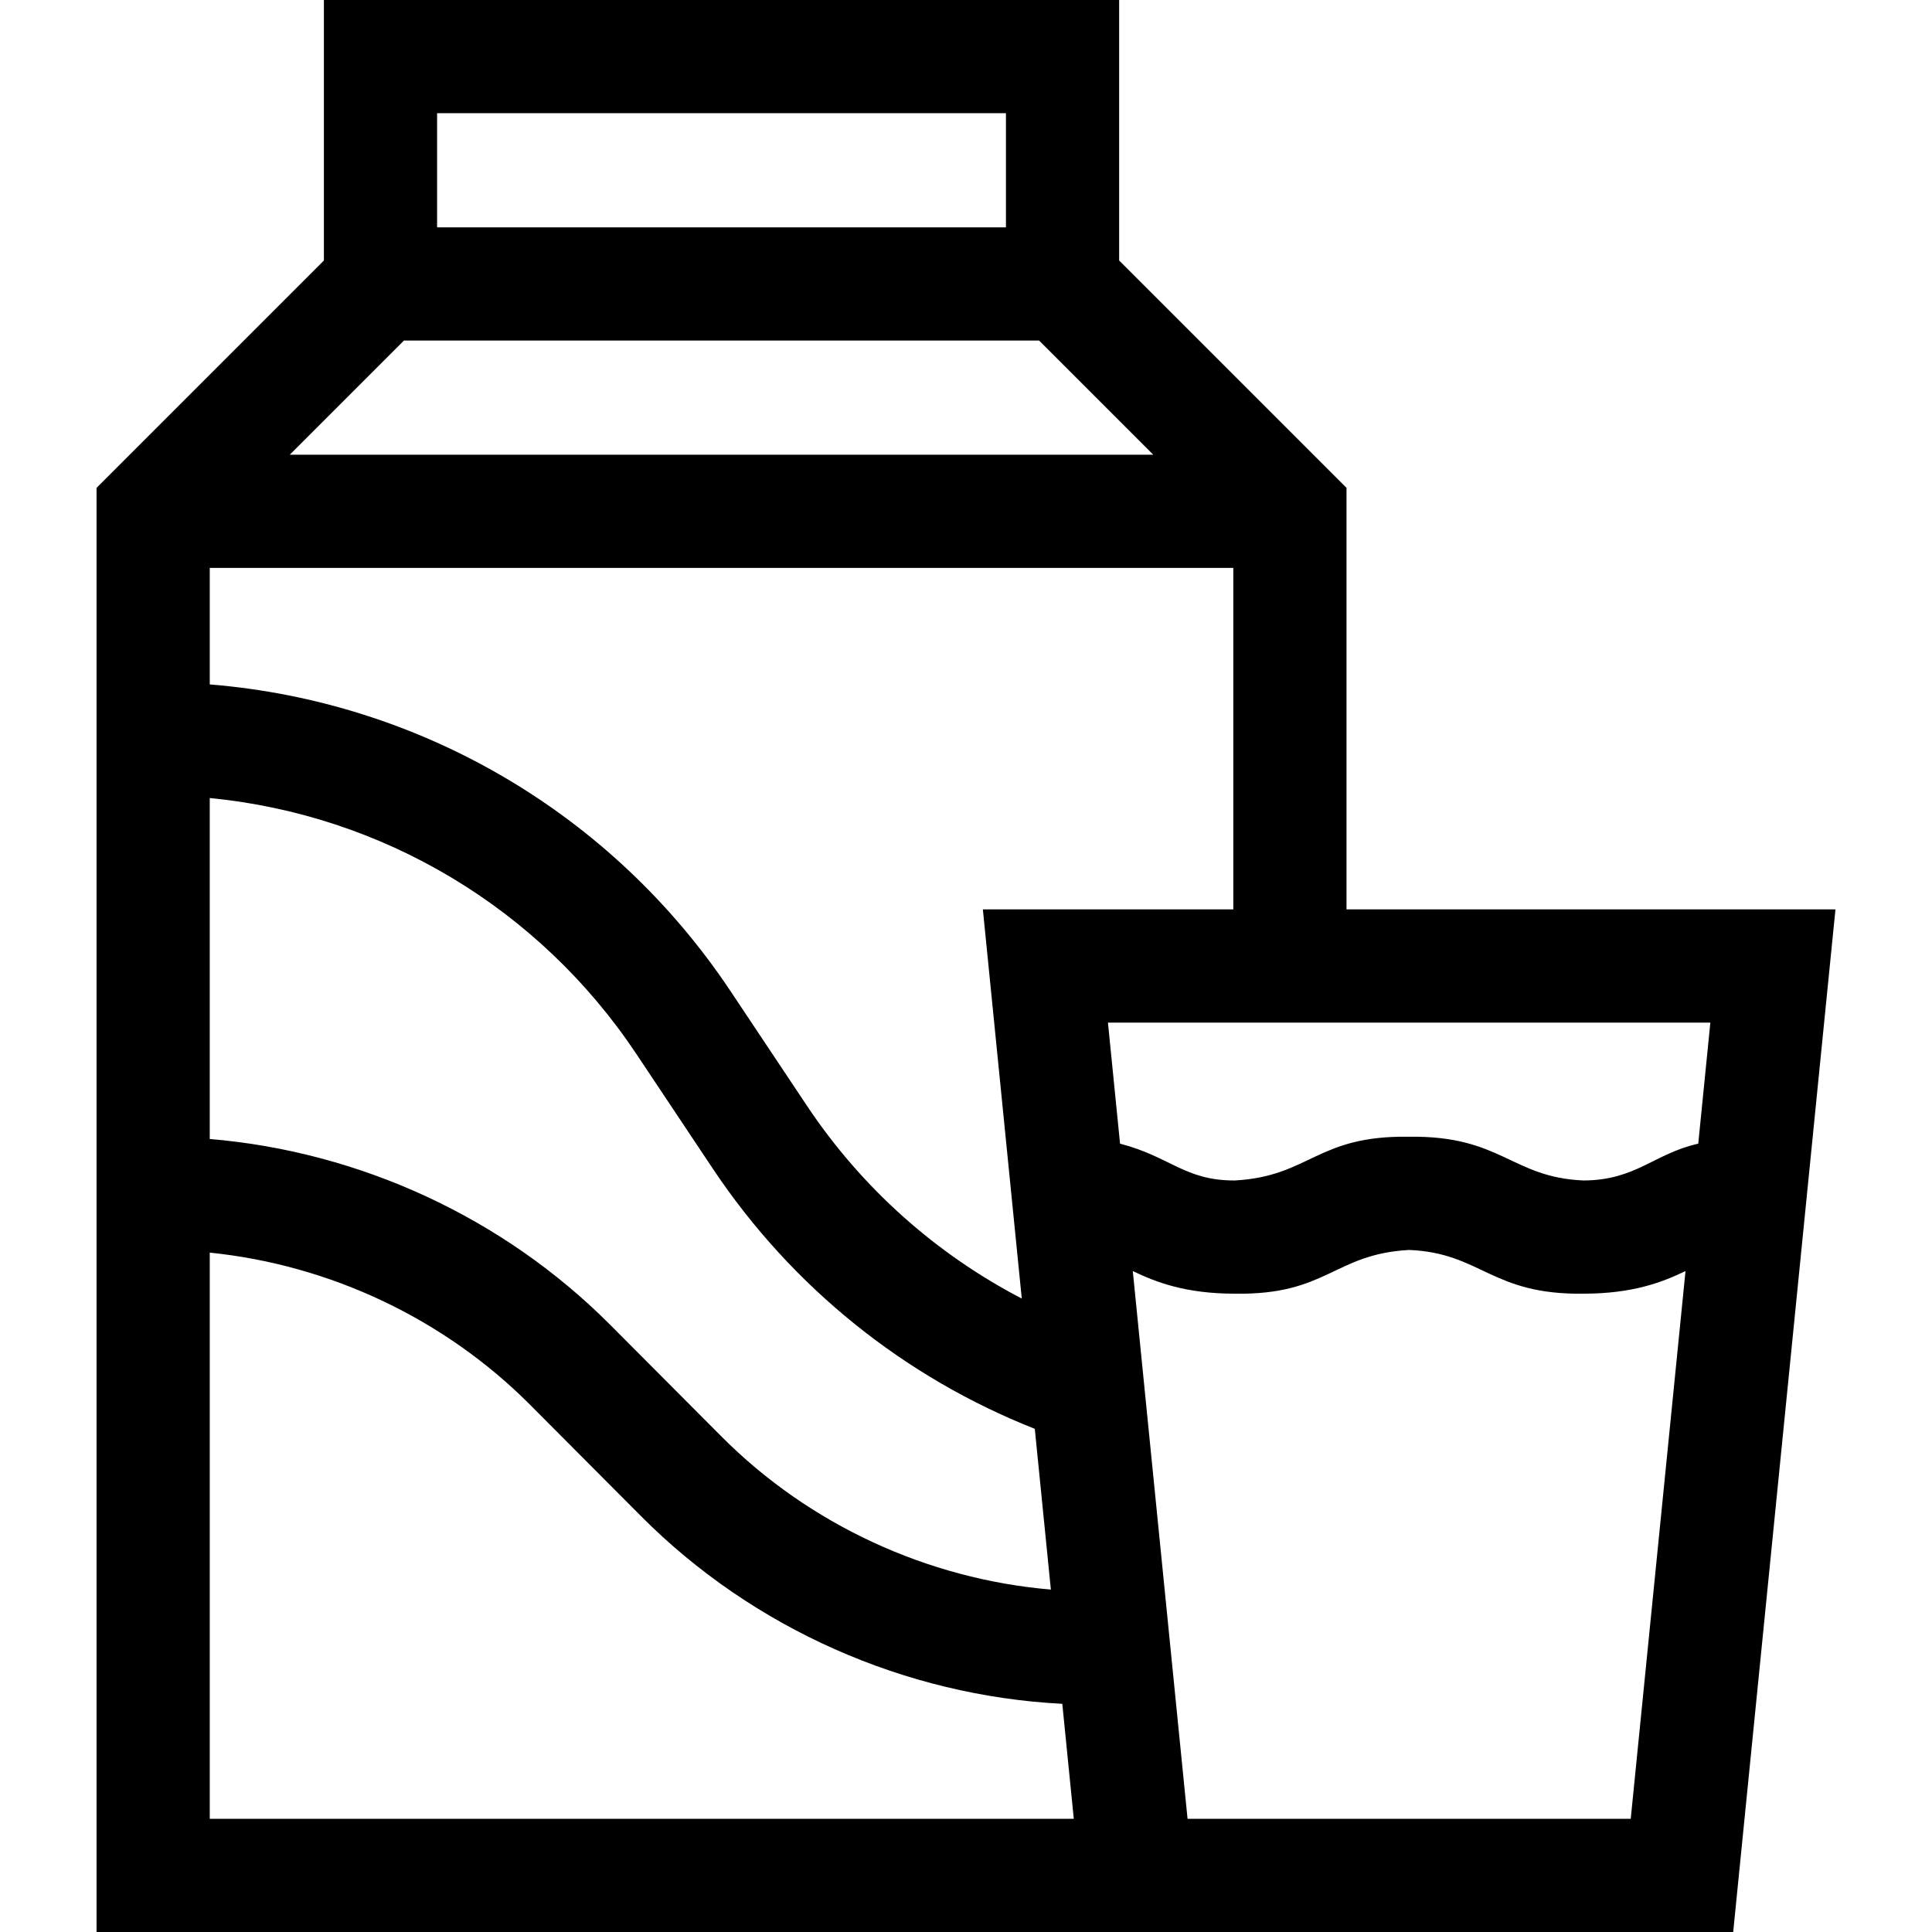 <svg id="Capa_1" enable-background="new 0 0 512 512" height="512" viewBox="0 0 512 512" width="512" xmlns="http://www.w3.org/2000/svg"><path d="m356.837 241.002v-111.715l-60.25-60.25v-69.037h-210.75v69.037l-60.25 60.25v382.713h433.727l27.1-270.998zm93.218 62.078c-11.764 2.658-16.496 9.698-30.393 9.757-19.166-.804-21.735-11.94-46.227-11.587-24.555-.408-26.234 10.494-46.221 11.587-13.205.052-17.1-6.317-30.389-9.757l-3.207-32.078h159.645zm-394.468-91.595c45.734 4.447 87.219 29.073 113.025 67.782l20.238 30.358c21.128 31.693 51.056 55.477 85.382 69.029l4.259 42.599c-32.711-2.768-64.007-17.189-87.262-40.534l-29.502-29.612c-28.315-28.424-66.342-45.925-106.141-49.263v-90.359zm204.883 29.517 10.311 103.131c-22.642-11.779-42.331-29.192-56.969-51.149l-20.238-30.358c-31.386-47.08-82.182-76.716-137.986-81.248v-30.878h271.25v90.502zm6.117-211.002v30.25h-150.75v-30.25zm-159.537 60.25h168.324l30.25 30.25h-228.824zm-51.463 391.75v-150.042c31.855 3.247 62.171 17.517 84.887 40.321l29.502 29.612c29.562 29.675 69.814 47.496 111.543 49.639l3.046 30.47zm259.128 0-14.513-145.156c6.126 2.948 13.988 5.993 27.013 5.993 24.555.408 26.234-10.494 46.221-11.587 19.165.804 21.736 11.94 46.227 11.587 13.026 0 20.889-3.045 27.016-5.992l-14.516 145.155z"/></svg>